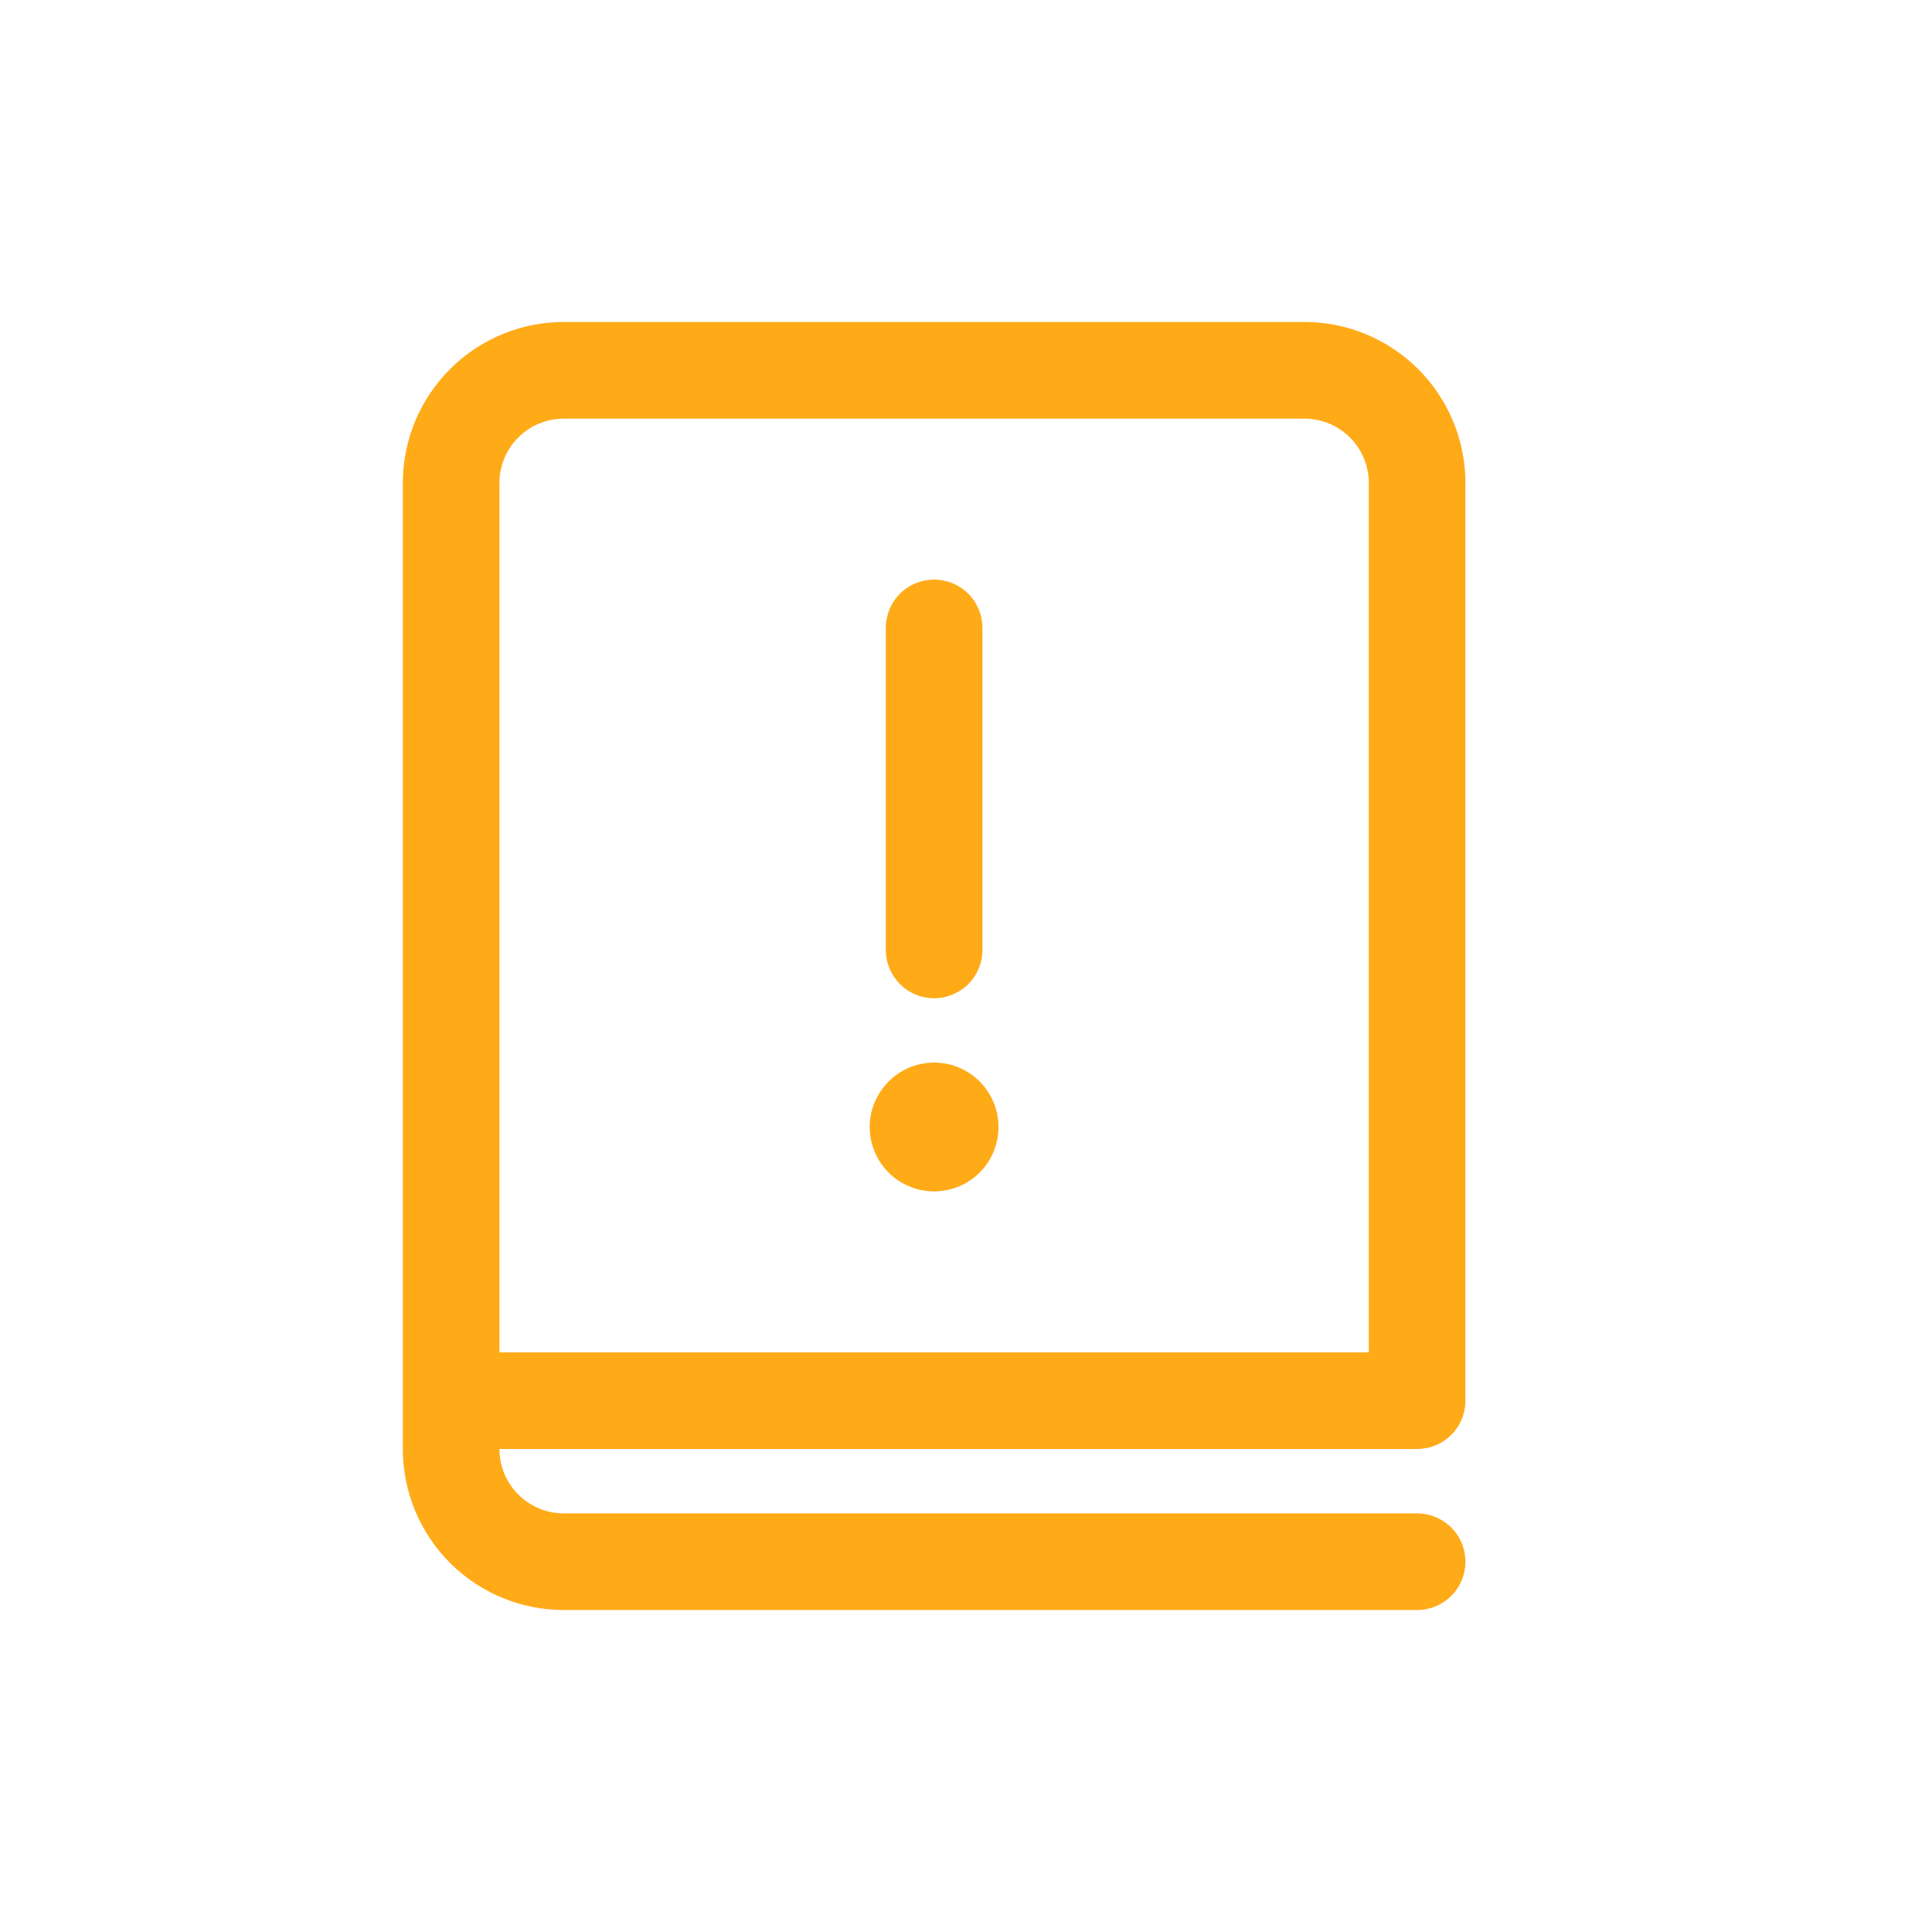 <svg width="32" height="32" viewBox="0 0 32 32" fill="none" xmlns="http://www.w3.org/2000/svg">
<path d="M16.538 18.667C16.538 18.95 16.426 19.221 16.226 19.421C16.026 19.621 15.755 19.733 15.472 19.733C15.189 19.733 14.918 19.621 14.718 19.421C14.518 19.221 14.405 18.95 14.405 18.667C14.405 18.384 14.518 18.113 14.718 17.913C14.918 17.712 15.189 17.6 15.472 17.6C15.755 17.6 16.026 17.712 16.226 17.913C16.426 18.113 16.538 18.384 16.538 18.667ZM14.672 10.4V15.733C14.672 15.946 14.756 16.149 14.906 16.299C15.056 16.449 15.26 16.534 15.472 16.534C15.684 16.534 15.887 16.449 16.038 16.299C16.188 16.149 16.272 15.946 16.272 15.733V10.4C16.272 10.188 16.188 9.985 16.038 9.834C15.887 9.684 15.684 9.6 15.472 9.6C15.26 9.6 15.056 9.684 14.906 9.834C14.756 9.985 14.672 10.188 14.672 10.4ZM6.672 8C6.672 7.293 6.953 6.615 7.453 6.115C7.953 5.614 8.631 5.333 9.339 5.333H21.605C21.955 5.333 22.302 5.402 22.626 5.536C22.949 5.67 23.243 5.867 23.491 6.115C23.738 6.362 23.935 6.656 24.069 6.98C24.203 7.303 24.272 7.65 24.272 8V23.2C24.272 23.412 24.188 23.616 24.038 23.766C23.887 23.916 23.684 24 23.472 24H8.272C8.272 24.283 8.384 24.554 8.584 24.754C8.784 24.954 9.056 25.067 9.339 25.067H23.472C23.684 25.067 23.887 25.151 24.038 25.301C24.188 25.451 24.272 25.655 24.272 25.867C24.272 26.079 24.188 26.282 24.038 26.433C23.887 26.582 23.684 26.667 23.472 26.667H9.339C8.631 26.667 7.953 26.386 7.453 25.886C6.953 25.386 6.672 24.707 6.672 24V8ZM22.672 22.4V8C22.672 7.717 22.559 7.446 22.36 7.246C22.159 7.046 21.888 6.934 21.605 6.934H9.339C9.056 6.934 8.784 7.046 8.584 7.246C8.384 7.446 8.272 7.717 8.272 8V22.4H22.672Z" fill="#FFAA17"/>
</svg>

